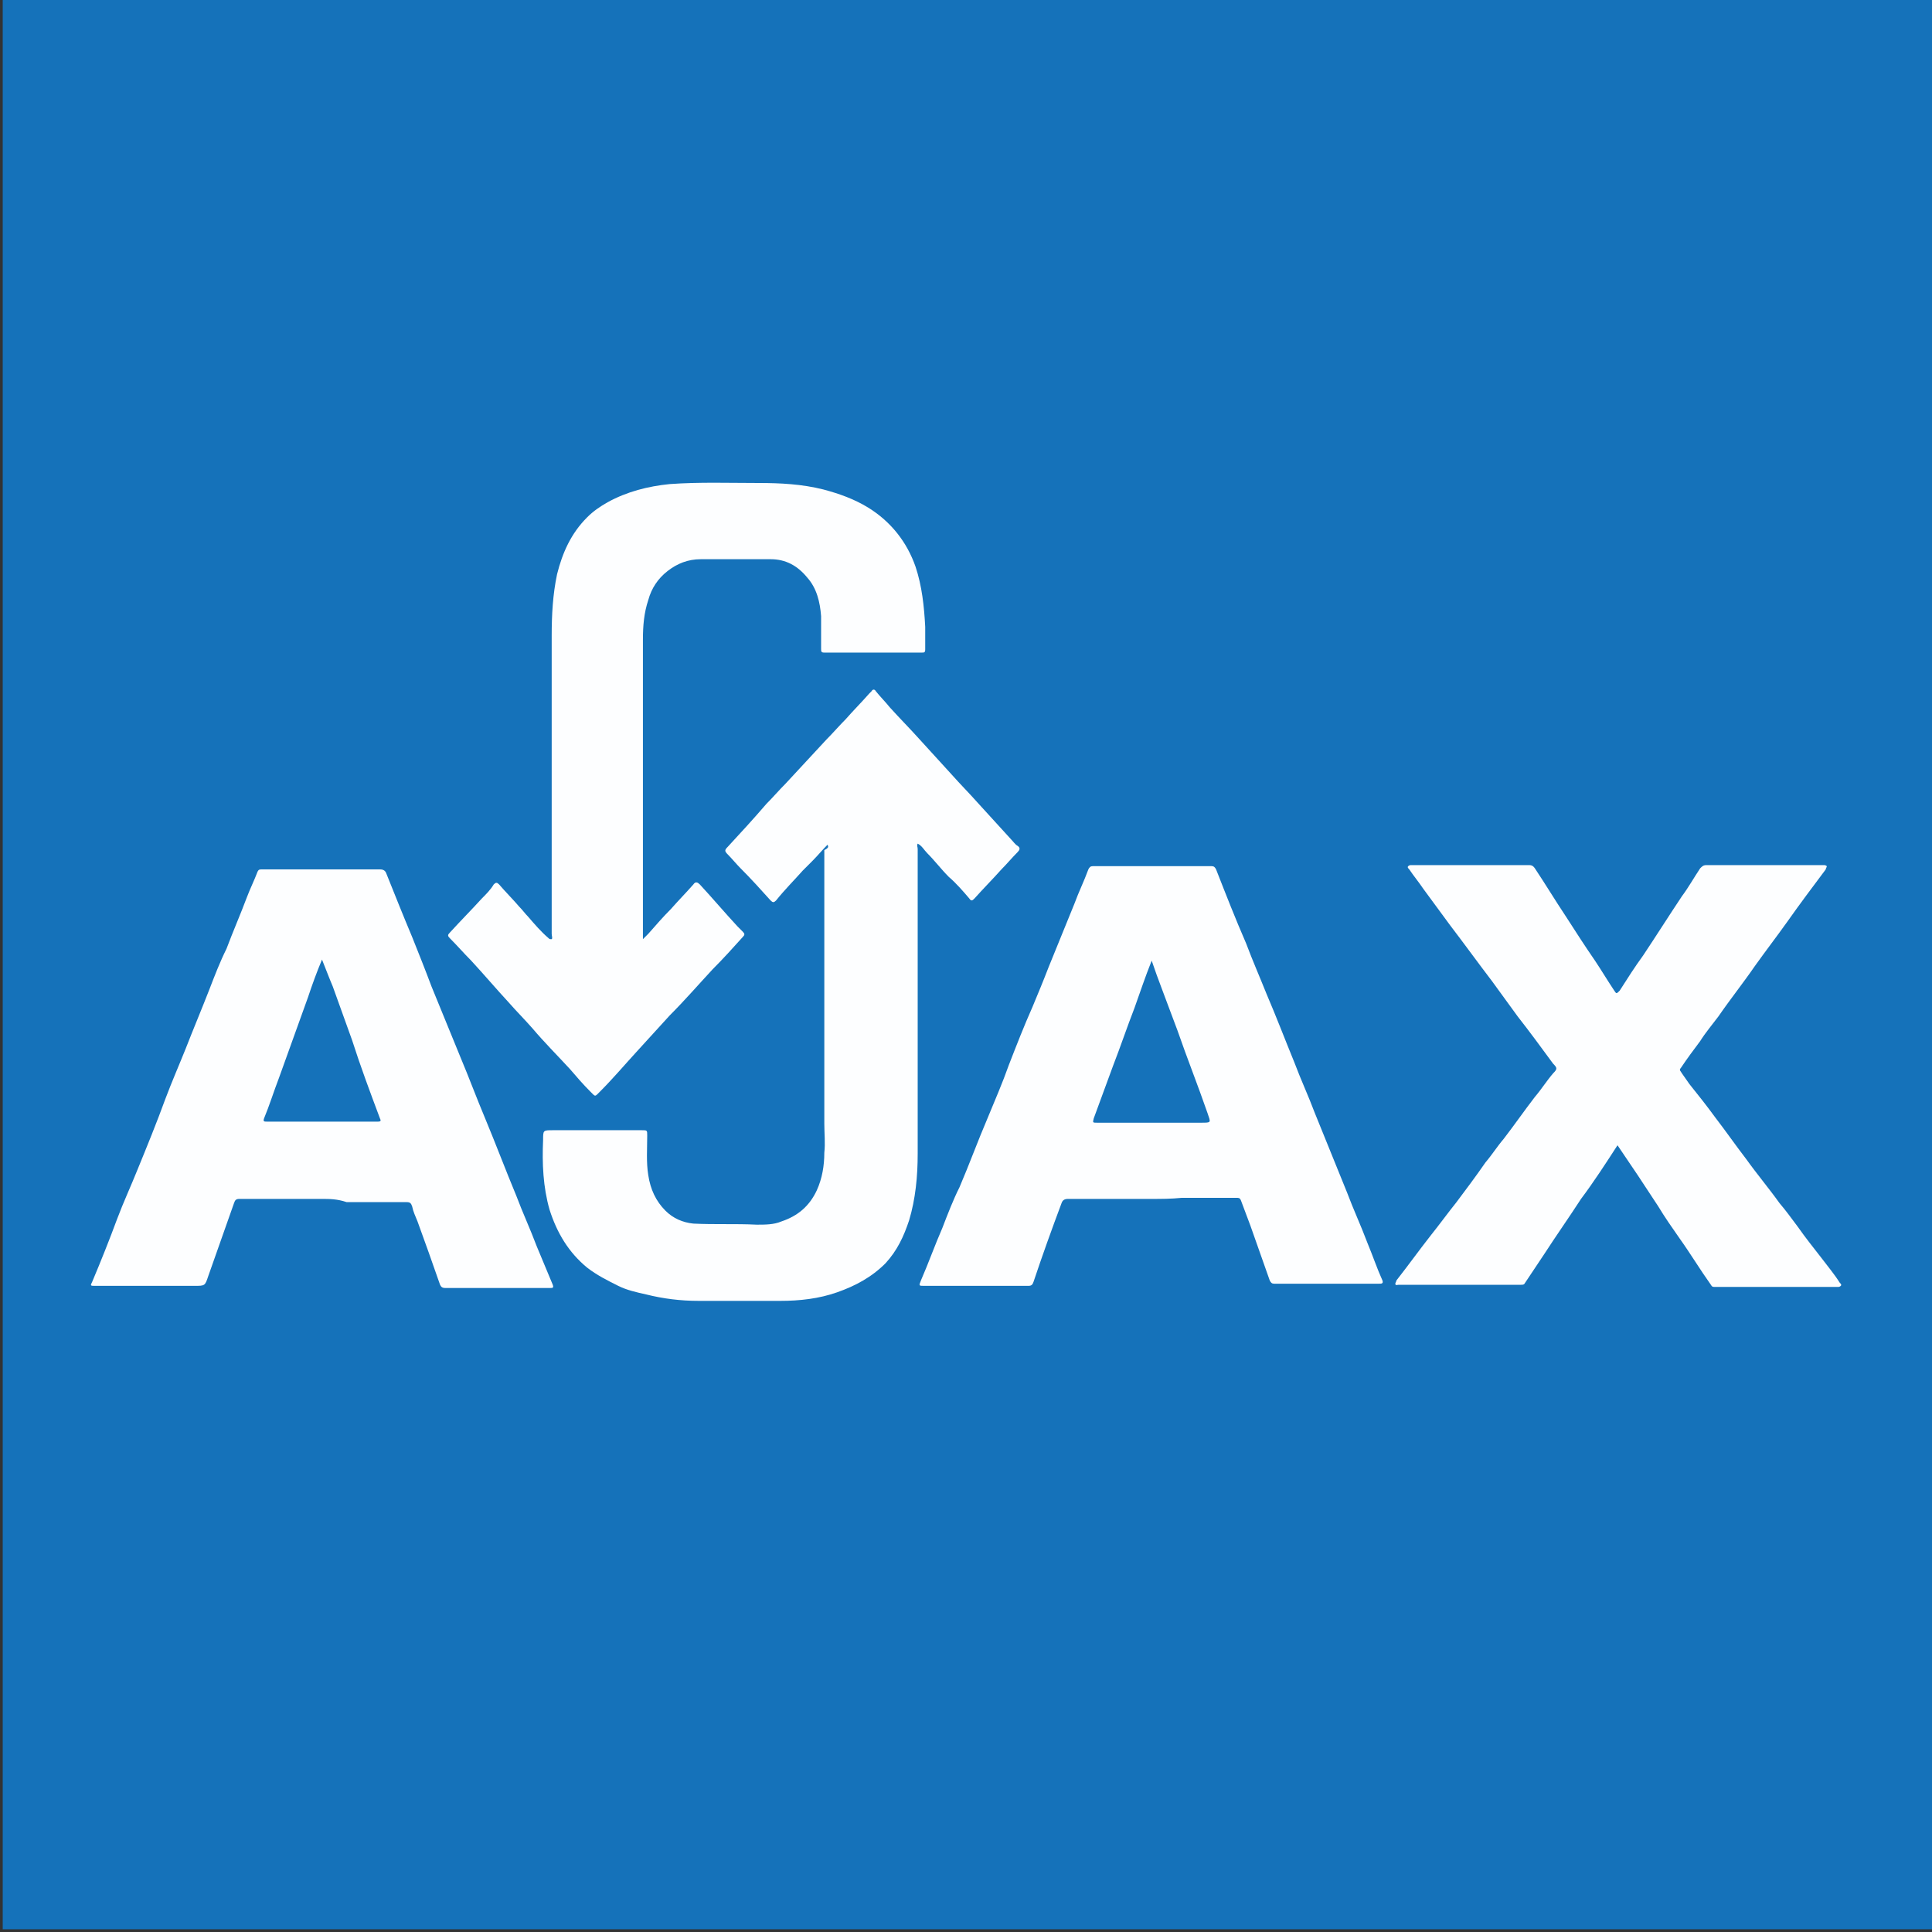 <svg width="180" height="180" xmlns="http://www.w3.org/2000/svg">
 <rect width="100%" height="100%" fill="#333333" stroke="none"/>
 <style type="text/css">.st0{fill:#1572BA;}
	.st1{fill:#FDFEFF;}
	.st2{fill:#93CBEE;}</style>

 <g>
  <title>background</title>
  <rect fill="none" id="canvas_background" height="602" width="802" y="-1" x="-1"/>
 </g>
 <g>
  <title>Layer 1</title>
  <rect fill="white" x="0.253" y="-0.253" height="180" width="180" class="st0" id="XMLID_2_"/>
  <g fill="white" id="XMLID_7_">
   <g id="XMLID_5_">
    <g id="XMLID_41_">
     <path d="m30,111.7c-2.6,0 -5.2,0 -7.7,0c-0.3,0 -0.4,0.1 -0.5,0.4c-0.8,2.3 -1.6,4.5 -2.4,6.8c-0.3,0.9 -0.3,0.9 -1.3,0.9c-3.1,0 -6.1,0 -9.2,0c-0.5,0 -0.5,0 -0.3,-0.4c0.8,-1.9 1.6,-3.9 2.3,-5.8c0.6,-1.6 1.3,-3.1 1.9,-4.6c0.9,-2.2 1.8,-4.4 2.6,-6.6c0.6,-1.6 1.3,-3.2 1.9,-4.7c0.7,-1.8 1.5,-3.7 2.2,-5.5c0.5,-1.3 1,-2.6 1.6,-3.8c0.6,-1.6 1.3,-3.2 1.9,-4.8c0.3,-0.8 0.7,-1.6 1,-2.4c0.1,-0.2 0.2,-0.2 0.4,-0.2c1,0 1.9,0 2.9,0c2.7,0 5.4,0 8.1,0c0.3,0 0.5,0.1 0.6,0.4c0.8,2 1.6,4 2.4,5.9c0.6,1.5 1.2,3 1.8,4.6c0.9,2.2 1.8,4.4 2.7,6.6c0.8,1.9 1.5,3.8 2.3,5.7c1,2.4 1.9,4.8 2.9,7.2c0.6,1.6 1.3,3.1 1.9,4.7c0.5,1.2 1,2.4 1.5,3.6c0.1,0.3 0,0.3 -0.3,0.3c-2,0 -4,0 -5.9,0c-1.3,0 -2.6,0 -3.8,0c-0.3,0 -0.4,-0.1 -0.5,-0.3c-0.7,-2 -1.4,-4 -2.1,-5.9c-0.2,-0.5 -0.4,-0.9 -0.5,-1.4c-0.1,-0.3 -0.2,-0.4 -0.5,-0.4c-1.9,0 -3.8,0 -5.6,0c-0.9,-0.3 -1.6,-0.3 -2.3,-0.3zm0,-22.3c-0.5,1.2 -0.9,2.3 -1.3,3.5c-0.9,2.5 -1.8,5 -2.7,7.5c-0.5,1.3 -0.9,2.6 -1.4,3.8c-0.1,0.3 0,0.3 0.3,0.3c3.4,0 6.9,0 10.3,0c0.3,0 0.3,-0.1 0.2,-0.3c-0.9,-2.4 -1.8,-4.8 -2.6,-7.3c-0.6,-1.7 -1.2,-3.3 -1.8,-5c-0.3,-0.7 -0.6,-1.5 -1,-2.5z" class="st1" id="XMLID_48_"/>
     <path d="m107.2,111.7c-2.6,0 -5.1,0 -7.7,0c-0.3,0 -0.5,0.1 -0.6,0.4c-0.9,2.4 -1.8,4.9 -2.6,7.3c-0.1,0.3 -0.2,0.4 -0.5,0.4c-3.2,0 -6.4,0 -9.7,0c-0.5,0 -0.5,0 -0.3,-0.5c0.7,-1.6 1.3,-3.3 2,-4.9c0.5,-1.3 1,-2.6 1.6,-3.8c0.9,-2.1 1.7,-4.3 2.6,-6.4c0.7,-1.7 1.4,-3.3 2,-5c0.7,-1.8 1.4,-3.6 2.2,-5.4c0.5,-1.2 1,-2.4 1.5,-3.7c0.8,-2 1.6,-3.9 2.4,-5.9c0.4,-1.1 0.9,-2.1 1.3,-3.2c0.1,-0.2 0.2,-0.3 0.4,-0.3c3.7,0 7.4,0 11.1,0c0.2,0 0.3,0.1 0.4,0.3c0.9,2.3 1.8,4.6 2.8,6.9c0.6,1.6 1.3,3.2 1.9,4.7c0.9,2.1 1.7,4.2 2.6,6.4c0.6,1.6 1.3,3.1 1.9,4.7c1,2.5 2,4.9 3,7.4c0.6,1.6 1.3,3.1 1.9,4.7c0.5,1.2 0.9,2.4 1.4,3.5c0.1,0.3 -0.1,0.3 -0.3,0.3c-2.5,0 -5.1,0 -7.6,0c-0.7,0 -1.5,0 -2.2,0c-0.2,0 -0.3,-0.1 -0.4,-0.3c-0.6,-1.7 -1.2,-3.4 -1.8,-5.1c-0.3,-0.8 -0.6,-1.6 -0.9,-2.4c-0.1,-0.2 -0.2,-0.2 -0.4,-0.2c-1.7,0 -3.4,0 -5.1,0c-1,0.1 -1.9,0.1 -2.9,0.1zm0.1,-22.2c-0.6,1.5 -1.1,3 -1.6,4.4c-0.7,1.8 -1.3,3.6 -2,5.4c-0.6,1.6 -1.2,3.3 -1.8,4.9c-0.1,0.4 -0.1,0.4 0.3,0.4c3.2,0 6.4,0 9.7,0c1,0 0.9,0 0.6,-0.9c-0.9,-2.6 -1.9,-5.1 -2.8,-7.7c-0.5,-1.3 -1,-2.7 -1.5,-4c-0.3,-0.8 -0.6,-1.6 -0.9,-2.5z" class="st1" id="XMLID_45_"/>
     <path d="m51.4,87.5c0.1,-0.1 0,-0.3 0,-0.5c0,-9.3 0,-18.5 0,-27.8c0,-1.9 0.1,-3.8 0.5,-5.7c0.5,-2 1.3,-3.8 2.8,-5.3c0.6,-0.6 1.2,-1 1.9,-1.4c1.8,-1 3.8,-1.5 5.8,-1.7c2.8,-0.2 5.5,-0.1 8.3,-0.1c2,0 4,0.1 6,0.6c1.5,0.4 2.9,0.9 4.2,1.7c2.1,1.3 3.6,3.2 4.4,5.5c0.6,1.8 0.8,3.7 0.9,5.6c0,0.7 0,1.4 0,2.1c0,0.3 -0.1,0.3 -0.3,0.3c-3,0 -6.1,0 -9.1,0c-0.3,0 -0.3,-0.1 -0.3,-0.4c0,-1 0,-2 0,-3c-0.1,-1.3 -0.4,-2.6 -1.3,-3.6c-0.9,-1.1 -2,-1.7 -3.4,-1.7c-2.2,0 -4.3,0 -6.5,0c-1.2,0 -2.2,0.4 -3.1,1.1c-0.9,0.7 -1.5,1.6 -1.8,2.7c-0.4,1.2 -0.5,2.4 -0.5,3.7c0,9.1 0,18.2 0,27.4c0,0.1 0,0.3 0,0.5c0.2,-0.2 0.4,-0.4 0.5,-0.5c0.7,-0.8 1.4,-1.6 2.1,-2.3c0.7,-0.8 1.4,-1.5 2.1,-2.3c0.2,-0.3 0.4,-0.2 0.6,0c1.2,1.3 2.3,2.6 3.5,3.9c0.2,0.2 0.3,0.3 0.5,0.5s0.2,0.3 0,0.5c-0.9,1 -1.8,2 -2.8,3c-1.3,1.4 -2.6,2.9 -4,4.3c-1,1.1 -2.1,2.3 -3.1,3.4c-1.1,1.2 -2.2,2.5 -3.4,3.7c-0.5,0.5 -0.4,0.5 -0.9,0c-0.7,-0.7 -1.3,-1.4 -1.9,-2.1c-1.2,-1.3 -2.4,-2.5 -3.5,-3.8c-0.7,-0.8 -1.5,-1.6 -2.2,-2.4c-1.2,-1.3 -2.3,-2.6 -3.5,-3.9c-0.7,-0.7 -1.3,-1.4 -2,-2.1c-0.2,-0.2 -0.2,-0.3 0,-0.5c1,-1.1 2,-2.1 3,-3.2c0.4,-0.4 0.8,-0.8 1.1,-1.3c0.2,-0.2 0.3,-0.2 0.5,0c0.6,0.7 1.3,1.4 1.9,2.1c0.3,0.3 0.5,0.6 0.8,0.9c0.6,0.7 1.2,1.4 1.9,2c0.1,0.1 0.1,0.1 0.3,0.1z" class="st1" id="XMLID_44_"/>
     <path d="m77.1,78.7c-0.5,0.5 -0.9,1 -1.4,1.5c-0.3,0.3 -0.6,0.6 -0.9,0.9c-0.8,0.9 -1.7,1.8 -2.5,2.8c-0.2,0.2 -0.3,0.2 -0.5,0c-0.9,-1 -1.8,-2 -2.8,-3c-0.4,-0.4 -0.8,-0.9 -1.2,-1.3c-0.3,-0.3 -0.3,-0.4 0,-0.7c1.2,-1.3 2.4,-2.6 3.6,-4c0.6,-0.6 1.2,-1.3 1.8,-1.9c1.3,-1.4 2.5,-2.7 3.8,-4.1c0.6,-0.6 1.2,-1.3 1.8,-1.9c0.7,-0.8 1.5,-1.6 2.2,-2.4c0.1,-0.1 0.1,-0.1 0.2,-0.2c0.1,-0.2 0.3,-0.2 0.4,0c0.4,0.5 0.9,1 1.3,1.5c0.9,1 1.8,1.9 2.7,2.9c1,1.1 2.1,2.3 3.1,3.4c0.8,0.9 1.6,1.7 2.4,2.6c1,1.1 2.1,2.3 3.1,3.4c0.2,0.2 0.4,0.5 0.6,0.6c0.3,0.2 0.2,0.4 0,0.6c-0.5,0.5 -1,1.1 -1.5,1.6c-0.8,0.9 -1.7,1.8 -2.5,2.7c-0.2,0.2 -0.3,0.3 -0.5,0c-0.6,-0.7 -1.2,-1.4 -1.9,-2c-0.7,-0.7 -1.3,-1.5 -2,-2.2c-0.3,-0.3 -0.5,-0.7 -0.9,-0.9c-0.1,0.2 0,0.3 0,0.5c0,9.5 0,18.9 0,28.4c0,2.1 -0.2,4.2 -0.8,6.2c-0.5,1.5 -1.1,2.8 -2.2,4c-1.3,1.3 -2.8,2.1 -4.5,2.7s-3.5,0.8 -5.3,0.8c-2.5,0 -5,0 -7.6,0c-1.7,0 -3.3,-0.2 -4.9,-0.6c-0.9,-0.2 -1.8,-0.4 -2.6,-0.8c-1,-0.5 -2,-1 -2.9,-1.7c-1.7,-1.4 -2.8,-3.2 -3.5,-5.4c-0.6,-2.1 -0.7,-4.3 -0.6,-6.5c0,-0.9 0,-0.9 0.9,-0.9c2.8,0 5.5,0 8.3,0c0.5,0 0.5,0 0.5,0.5c0,1.2 -0.1,2.5 0.1,3.7c0.2,1.3 0.7,2.4 1.6,3.3c0.7,0.7 1.6,1.1 2.6,1.2c2,0.1 3.9,0 5.9,0.1c0.8,0 1.6,0 2.3,-0.3c1.5,-0.5 2.6,-1.4 3.3,-2.9c0.5,-1.1 0.7,-2.3 0.7,-3.5c0.1,-0.9 0,-1.8 0,-2.7c0,-8.5 0,-17 0,-25.5c0.4,-0.2 0.4,-0.3 0.3,-0.5c0.1,0 0.1,0 0,0z" class="st1" id="XMLID_43_"/>
     <path d="m150.7,106.7c-1.1,1.7 -2.2,3.4 -3.4,5c-1.1,1.7 -2.3,3.4 -3.4,5.1c-0.6,0.9 -1.2,1.8 -1.8,2.7c-0.1,0.2 -0.2,0.2 -0.4,0.2c-3.8,0 -7.6,0 -11.4,0c-0.1,0 -0.3,0.1 -0.3,-0.1c0,-0.1 0.1,-0.2 0.1,-0.3c1.1,-1.4 2.1,-2.8 3.2,-4.2c0.8,-1 1.6,-2.1 2.4,-3.1c0.9,-1.2 1.8,-2.4 2.7,-3.7c0.6,-0.7 1.1,-1.5 1.7,-2.2c1,-1.3 1.9,-2.6 2.9,-3.9c0.6,-0.7 1.1,-1.5 1.7,-2.2c0.4,-0.4 0.4,-0.5 0,-0.9c-1.1,-1.5 -2.2,-3 -3.3,-4.4c-0.8,-1.1 -1.6,-2.2 -2.4,-3.3c-1.3,-1.7 -2.6,-3.5 -3.9,-5.2c-0.8,-1.1 -1.7,-2.3 -2.5,-3.4c-0.4,-0.6 -0.9,-1.2 -1.3,-1.8c-0.1,-0.1 -0.2,-0.2 -0.1,-0.3c0.1,-0.1 0.2,-0.1 0.3,-0.1c0.8,0 1.7,0 2.5,0c2.8,0 5.6,0 8.4,0c0.2,0 0.4,0 0.6,0.3c1,1.5 1.9,3 2.9,4.5c0.9,1.4 1.8,2.8 2.7,4.1c0.6,0.9 1.2,1.9 1.8,2.8c0.2,0.3 0.2,0.3 0.5,0c0.7,-1.1 1.4,-2.2 2.2,-3.3c1.2,-1.8 2.4,-3.7 3.6,-5.5c0.6,-0.8 1.1,-1.7 1.7,-2.6c0.2,-0.2 0.3,-0.3 0.6,-0.3c2.8,0 5.7,0 8.5,0c0.8,0 1.6,0 2.4,0c0.1,0 0.2,0 0.3,0.1c0,0.1 -0.1,0.2 -0.1,0.3c-1.2,1.6 -2.4,3.2 -3.6,4.9c-1,1.4 -2,2.7 -3,4.1c-1.1,1.6 -2.3,3.1 -3.4,4.7c-0.6,0.8 -1.2,1.5 -1.7,2.3c-0.6,0.8 -1.2,1.6 -1.8,2.5c-0.2,0.2 0,0.3 0.1,0.5c0.2,0.3 0.5,0.7 0.7,1c0.8,1 1.6,2 2.4,3.1c1,1.3 1.9,2.6 2.9,3.9c1,1.4 2.1,2.7 3.1,4.1c0.6,0.7 1.1,1.4 1.7,2.2c0.7,1 1.5,2 2.2,2.9c0.6,0.8 1.2,1.5 1.7,2.3c0.1,0.1 0.2,0.2 0.1,0.3c-0.1,0.1 -0.2,0.1 -0.3,0.1c-3.8,0 -7.6,0 -11.4,0c-0.2,0 -0.3,0 -0.4,-0.2c-1,-1.4 -1.9,-2.9 -2.9,-4.3c-0.7,-1 -1.4,-2 -2,-3c-1.3,-2 -2.5,-3.8 -3.8,-5.7z" class="st1" id="XMLID_42_"/>
    </g>
   </g>
   <g id="XMLID_8_">
    <rect height="8.7" width="122.7" class="st2" y="145.7" x="28.7" id="XMLID_1_"/>
   </g>
   <g id="XMLID_4_">
    <rect height="8.7" width="122.7" class="st2" y="17" x="28.7" id="XMLID_6_"/>
   </g>
  </g>
  <rect id="svg_1" height="21.266" width="127.089" y="11.772" x="25.949" stroke-width="NaN" fill="#1572ba"/>
  <rect id="svg_3" height="21.266" width="127.089" y="11.772" x="26.203" stroke-width="NaN" fill="#1572ba"/>
  <rect id="svg_4" height="21.266" width="127.089" y="137.089" x="26.962" stroke-width="NaN" fill="#1572ba"/>
 </g>
</svg>